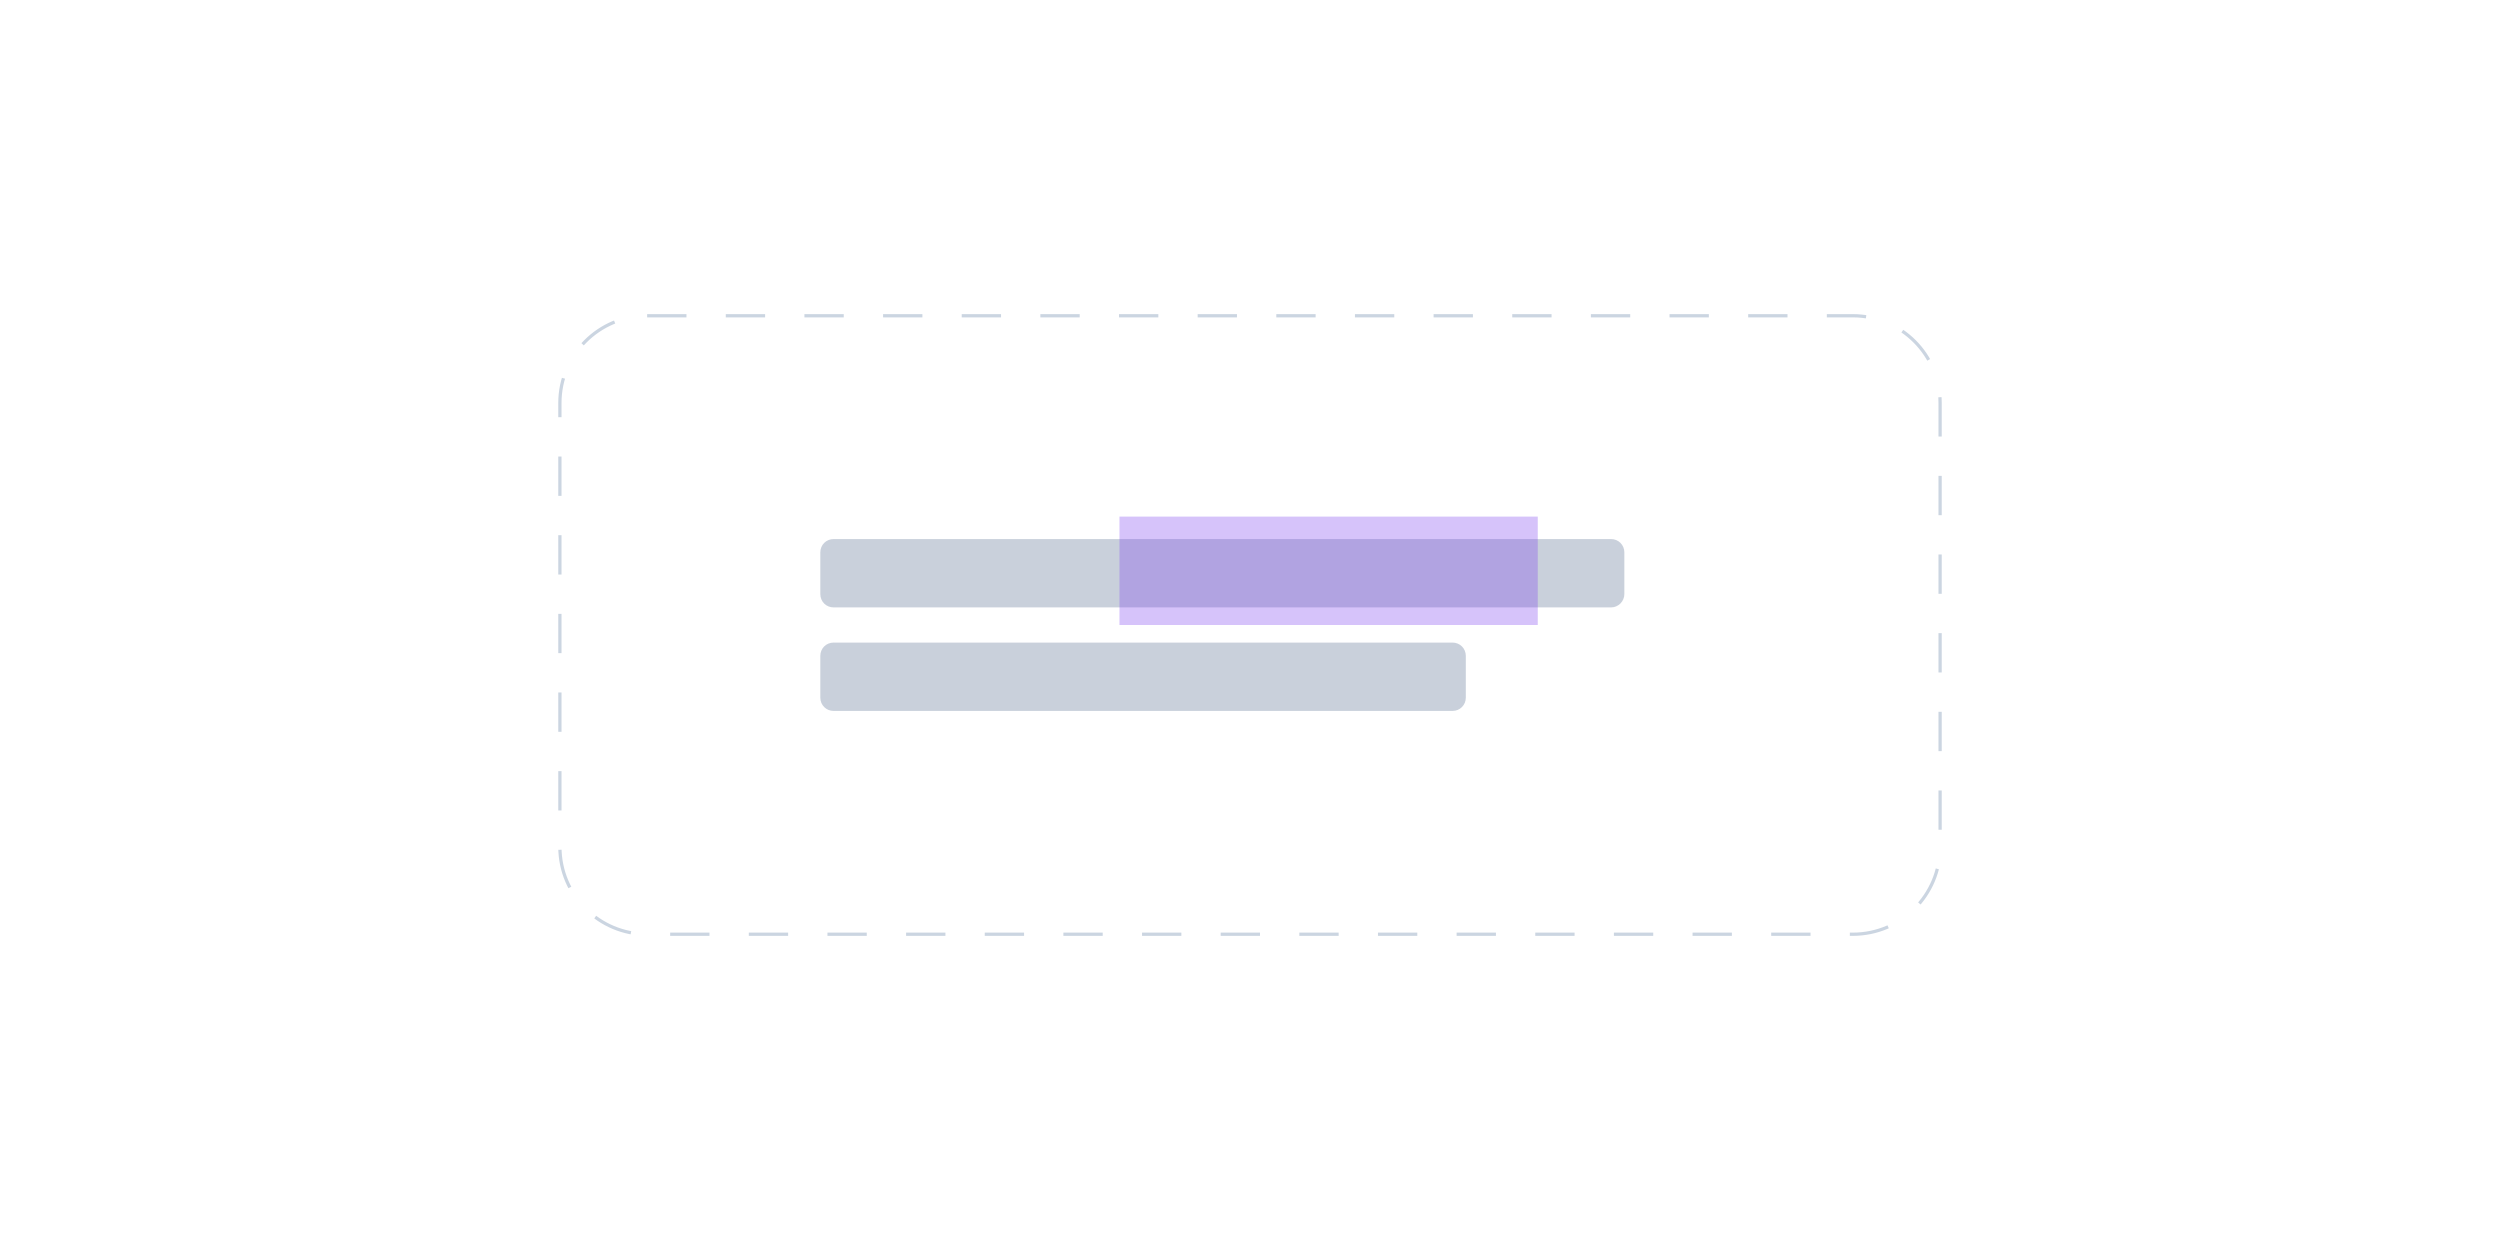<?xml version="1.0" encoding="utf-8"?>
<!-- Generator: Adobe Illustrator 28.1.0, SVG Export Plug-In . SVG Version: 6.00 Build 0)  -->
<svg version="1.1" id="b0dc27b4-ac01-4bcf-8250-299b18238fa0"
	 xmlns="http://www.w3.org/2000/svg" xmlns:xlink="http://www.w3.org/1999/xlink" x="0px" y="0px" viewBox="0 0 768 384"
	 style="enable-background:new 0 0 768 384;" xml:space="preserve">
<style type="text/css">
	.st0{fill:none;stroke:#CBD5E1;stroke-dasharray:12.08,12.08;}
	.st1{opacity:0.5;fill:#94A3B8;enable-background:new    ;}
	.st2{opacity:0.31;fill:#7B3FEF;}
</style>
<path class="st0" d="M198.8,97h370.4c14.8,0,26.8,12,26.8,26.8v136.4c0,14.8-12,26.8-26.8,26.8H198.8c-14.8,0-26.8-12-26.8-26.8
	V123.8C172,109,184,97,198.8,97z"/>
<path class="st1" d="M494.9,186.6H256.1c-2.3,0-4.1-1.8-4.1-4.1v-12.8c0-2.3,1.8-4.1,4.1-4.1h238.8c2.3,0,4.1,1.8,4.1,4.1v12.8
	C499,184.7,497.2,186.6,494.9,186.6z"/>
<path class="st1" d="M446.2,218.4H256.1c-2.3,0-4.1-1.8-4.1-4.1v-12.8c0-2.3,1.8-4.1,4.1-4.1h190.1c2.3,0,4.1,1.8,4.1,4.1v12.8
	C450.3,216.6,448.5,218.4,446.2,218.4z"/>
<rect x="343.9" y="158.7" class="st2" width="128.5" height="33.3"/>
</svg>
